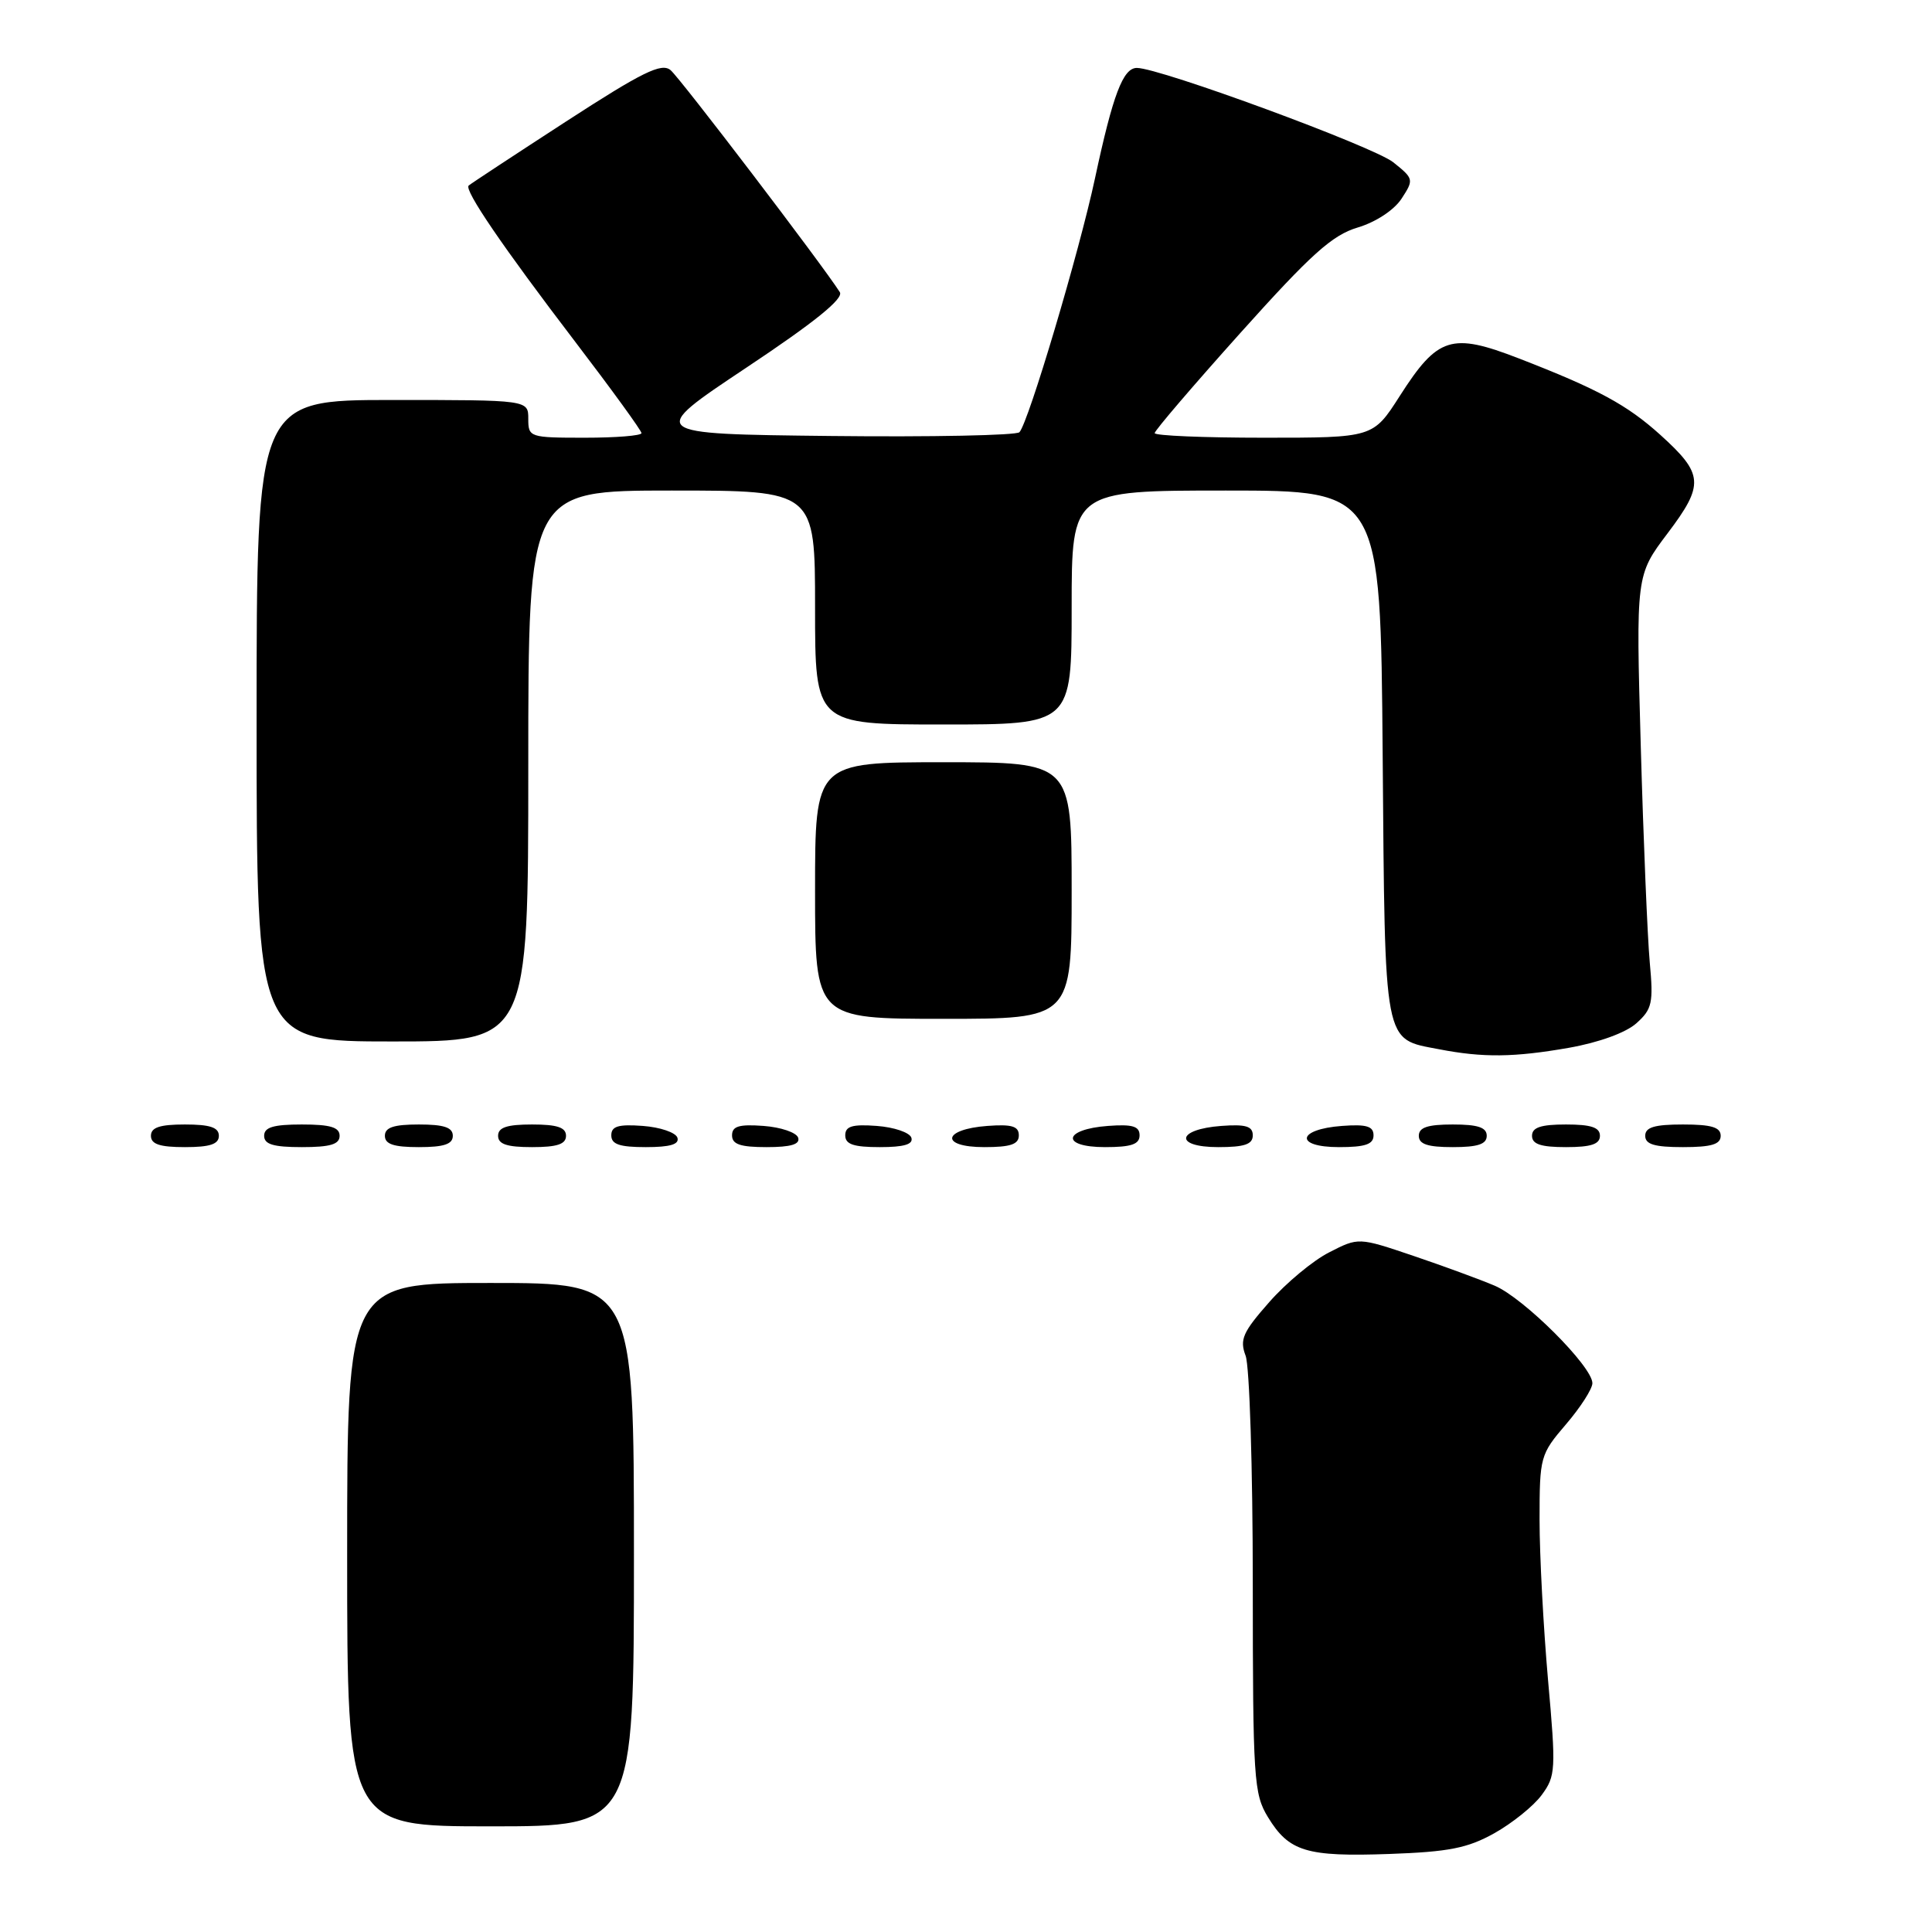 <?xml version="1.0" encoding="UTF-8" standalone="no"?>
<!DOCTYPE svg PUBLIC "-//W3C//DTD SVG 1.1//EN" "http://www.w3.org/Graphics/SVG/1.1/DTD/svg11.dtd" >
<svg xmlns="http://www.w3.org/2000/svg" xmlns:xlink="http://www.w3.org/1999/xlink" version="1.1" viewBox="0 0 256 256">
 <g >
 <path fill="currentColor"
d=" M 198.01 242.91 C 200.38 241.58 203.21 239.31 204.28 237.85 C 206.14 235.33 206.19 234.51 205.12 222.58 C 204.51 215.64 204.00 206.10 204.00 201.39 C 204.00 193.04 204.09 192.71 207.50 188.73 C 209.43 186.48 211.00 184.03 211.00 183.28 C 211.00 181.07 201.89 171.98 198.05 170.36 C 196.10 169.53 191.24 167.75 187.26 166.40 C 180.01 163.95 180.01 163.95 176.13 165.94 C 173.99 167.02 170.41 170.00 168.18 172.54 C 164.67 176.52 164.24 177.50 165.05 179.64 C 165.57 181.01 166.00 194.59 166.00 209.82 C 166.01 235.75 166.13 237.71 168.01 240.78 C 170.80 245.35 173.10 246.05 184.10 245.66 C 191.97 245.38 194.47 244.89 198.01 242.91 Z  M 84.00 206.00 C 84.00 170.00 84.00 170.00 65.00 170.00 C 46.00 170.00 46.00 170.00 46.00 206.00 C 46.00 242.00 46.00 242.00 65.00 242.00 C 84.00 242.00 84.00 242.00 84.00 206.00 Z  M 29.00 150.50 C 29.00 149.39 27.83 149.00 24.50 149.00 C 21.17 149.00 20.00 149.39 20.00 150.50 C 20.00 151.61 21.17 152.00 24.50 152.00 C 27.83 152.00 29.00 151.61 29.00 150.50 Z  M 45.00 150.50 C 45.00 149.37 43.78 149.00 40.00 149.00 C 36.22 149.00 35.00 149.37 35.00 150.50 C 35.00 151.63 36.22 152.00 40.00 152.00 C 43.78 152.00 45.00 151.63 45.00 150.50 Z  M 60.00 150.50 C 60.00 149.39 58.83 149.00 55.50 149.00 C 52.17 149.00 51.00 149.39 51.00 150.50 C 51.00 151.61 52.17 152.00 55.50 152.00 C 58.83 152.00 60.00 151.61 60.00 150.50 Z  M 75.00 150.50 C 75.00 149.39 73.83 149.00 70.50 149.00 C 67.17 149.00 66.00 149.39 66.00 150.50 C 66.00 151.61 67.17 152.00 70.50 152.00 C 73.83 152.00 75.00 151.61 75.00 150.50 Z  M 89.76 150.75 C 89.53 150.06 87.47 149.36 85.17 149.19 C 81.93 148.95 81.00 149.23 81.00 150.44 C 81.00 151.63 82.10 152.00 85.58 152.00 C 88.80 152.00 90.04 151.63 89.76 150.75 Z  M 105.76 150.75 C 105.53 150.06 103.47 149.36 101.17 149.19 C 97.93 148.95 97.00 149.23 97.00 150.44 C 97.00 151.63 98.10 152.00 101.58 152.00 C 104.80 152.00 106.04 151.63 105.76 150.75 Z  M 120.76 150.75 C 120.53 150.06 118.47 149.36 116.17 149.19 C 112.93 148.95 112.00 149.23 112.00 150.44 C 112.00 151.63 113.10 152.00 116.58 152.00 C 119.80 152.00 121.04 151.63 120.76 150.75 Z  M 135.00 150.44 C 135.00 149.23 134.07 148.95 130.83 149.19 C 124.86 149.63 124.51 152.00 130.42 152.00 C 133.90 152.00 135.00 151.63 135.00 150.44 Z  M 151.00 150.44 C 151.00 149.23 150.07 148.95 146.83 149.19 C 140.86 149.63 140.51 152.00 146.42 152.00 C 149.90 152.00 151.00 151.63 151.00 150.44 Z  M 166.00 150.44 C 166.00 149.23 165.07 148.95 161.83 149.19 C 155.86 149.63 155.51 152.00 161.42 152.00 C 164.90 152.00 166.00 151.63 166.00 150.44 Z  M 182.00 150.44 C 182.00 149.23 181.07 148.95 177.83 149.19 C 171.86 149.63 171.51 152.00 177.42 152.00 C 180.90 152.00 182.00 151.63 182.00 150.44 Z  M 197.00 150.50 C 197.00 149.39 195.83 149.00 192.50 149.00 C 189.17 149.00 188.00 149.39 188.00 150.50 C 188.00 151.61 189.17 152.00 192.50 152.00 C 195.83 152.00 197.00 151.61 197.00 150.50 Z  M 212.00 150.50 C 212.00 149.39 210.83 149.00 207.50 149.00 C 204.17 149.00 203.00 149.39 203.00 150.50 C 203.00 151.61 204.17 152.00 207.50 152.00 C 210.83 152.00 212.00 151.61 212.00 150.50 Z  M 228.00 150.50 C 228.00 149.37 226.78 149.00 223.00 149.00 C 219.22 149.00 218.00 149.37 218.00 150.50 C 218.00 151.63 219.22 152.00 223.00 152.00 C 226.78 152.00 228.00 151.63 228.00 150.50 Z  M 207.88 138.84 C 211.85 138.14 215.43 136.84 216.83 135.59 C 218.92 133.72 219.10 132.90 218.60 127.50 C 218.30 124.20 217.76 111.31 217.41 98.86 C 216.77 76.22 216.77 76.22 220.97 70.66 C 225.85 64.19 225.75 62.82 220.00 57.62 C 215.59 53.64 211.71 51.54 201.25 47.49 C 192.31 44.03 190.51 44.60 185.47 52.48 C 181.94 58.00 181.94 58.00 167.47 58.00 C 159.51 58.00 153.00 57.73 153.00 57.39 C 153.00 57.05 158.13 51.06 164.39 44.08 C 173.73 33.67 176.52 31.16 179.89 30.15 C 182.30 29.43 184.72 27.84 185.71 26.33 C 187.36 23.80 187.34 23.68 184.61 21.50 C 181.99 19.42 153.69 9.00 150.64 9.00 C 148.81 9.00 147.47 12.52 145.09 23.64 C 143.01 33.36 136.28 55.98 135.08 57.27 C 134.69 57.69 123.42 57.92 110.04 57.77 C 85.71 57.50 85.71 57.50 98.89 48.72 C 107.95 42.69 111.82 39.56 111.28 38.71 C 108.95 35.05 90.10 10.32 88.85 9.29 C 87.65 8.29 85.13 9.53 74.94 16.14 C 68.10 20.58 62.32 24.38 62.10 24.59 C 61.48 25.18 66.63 32.73 76.25 45.33 C 81.06 51.63 85.00 57.06 85.00 57.39 C 85.00 57.73 81.62 58.00 77.50 58.00 C 70.17 58.00 70.00 57.94 70.00 55.50 C 70.00 53.00 70.00 53.00 52.00 53.00 C 34.00 53.00 34.00 53.00 34.00 95.50 C 34.00 138.00 34.00 138.00 52.00 138.00 C 70.00 138.00 70.00 138.00 70.00 101.50 C 70.00 65.00 70.00 65.00 89.00 65.00 C 108.00 65.00 108.00 65.00 108.00 80.50 C 108.00 96.00 108.00 96.00 125.00 96.00 C 142.00 96.00 142.00 96.00 142.00 80.50 C 142.00 65.00 142.00 65.00 162.46 65.00 C 182.93 65.00 182.93 65.00 183.21 99.97 C 183.53 139.03 183.26 137.60 190.68 139.03 C 196.50 140.16 200.64 140.11 207.88 138.84 Z  M 142.00 118.00 C 142.00 101.00 142.00 101.00 125.00 101.00 C 108.00 101.00 108.00 101.00 108.00 118.00 C 108.00 135.00 108.00 135.00 125.00 135.00 C 142.00 135.00 142.00 135.00 142.00 118.00 Z "/>
</g>
</svg>